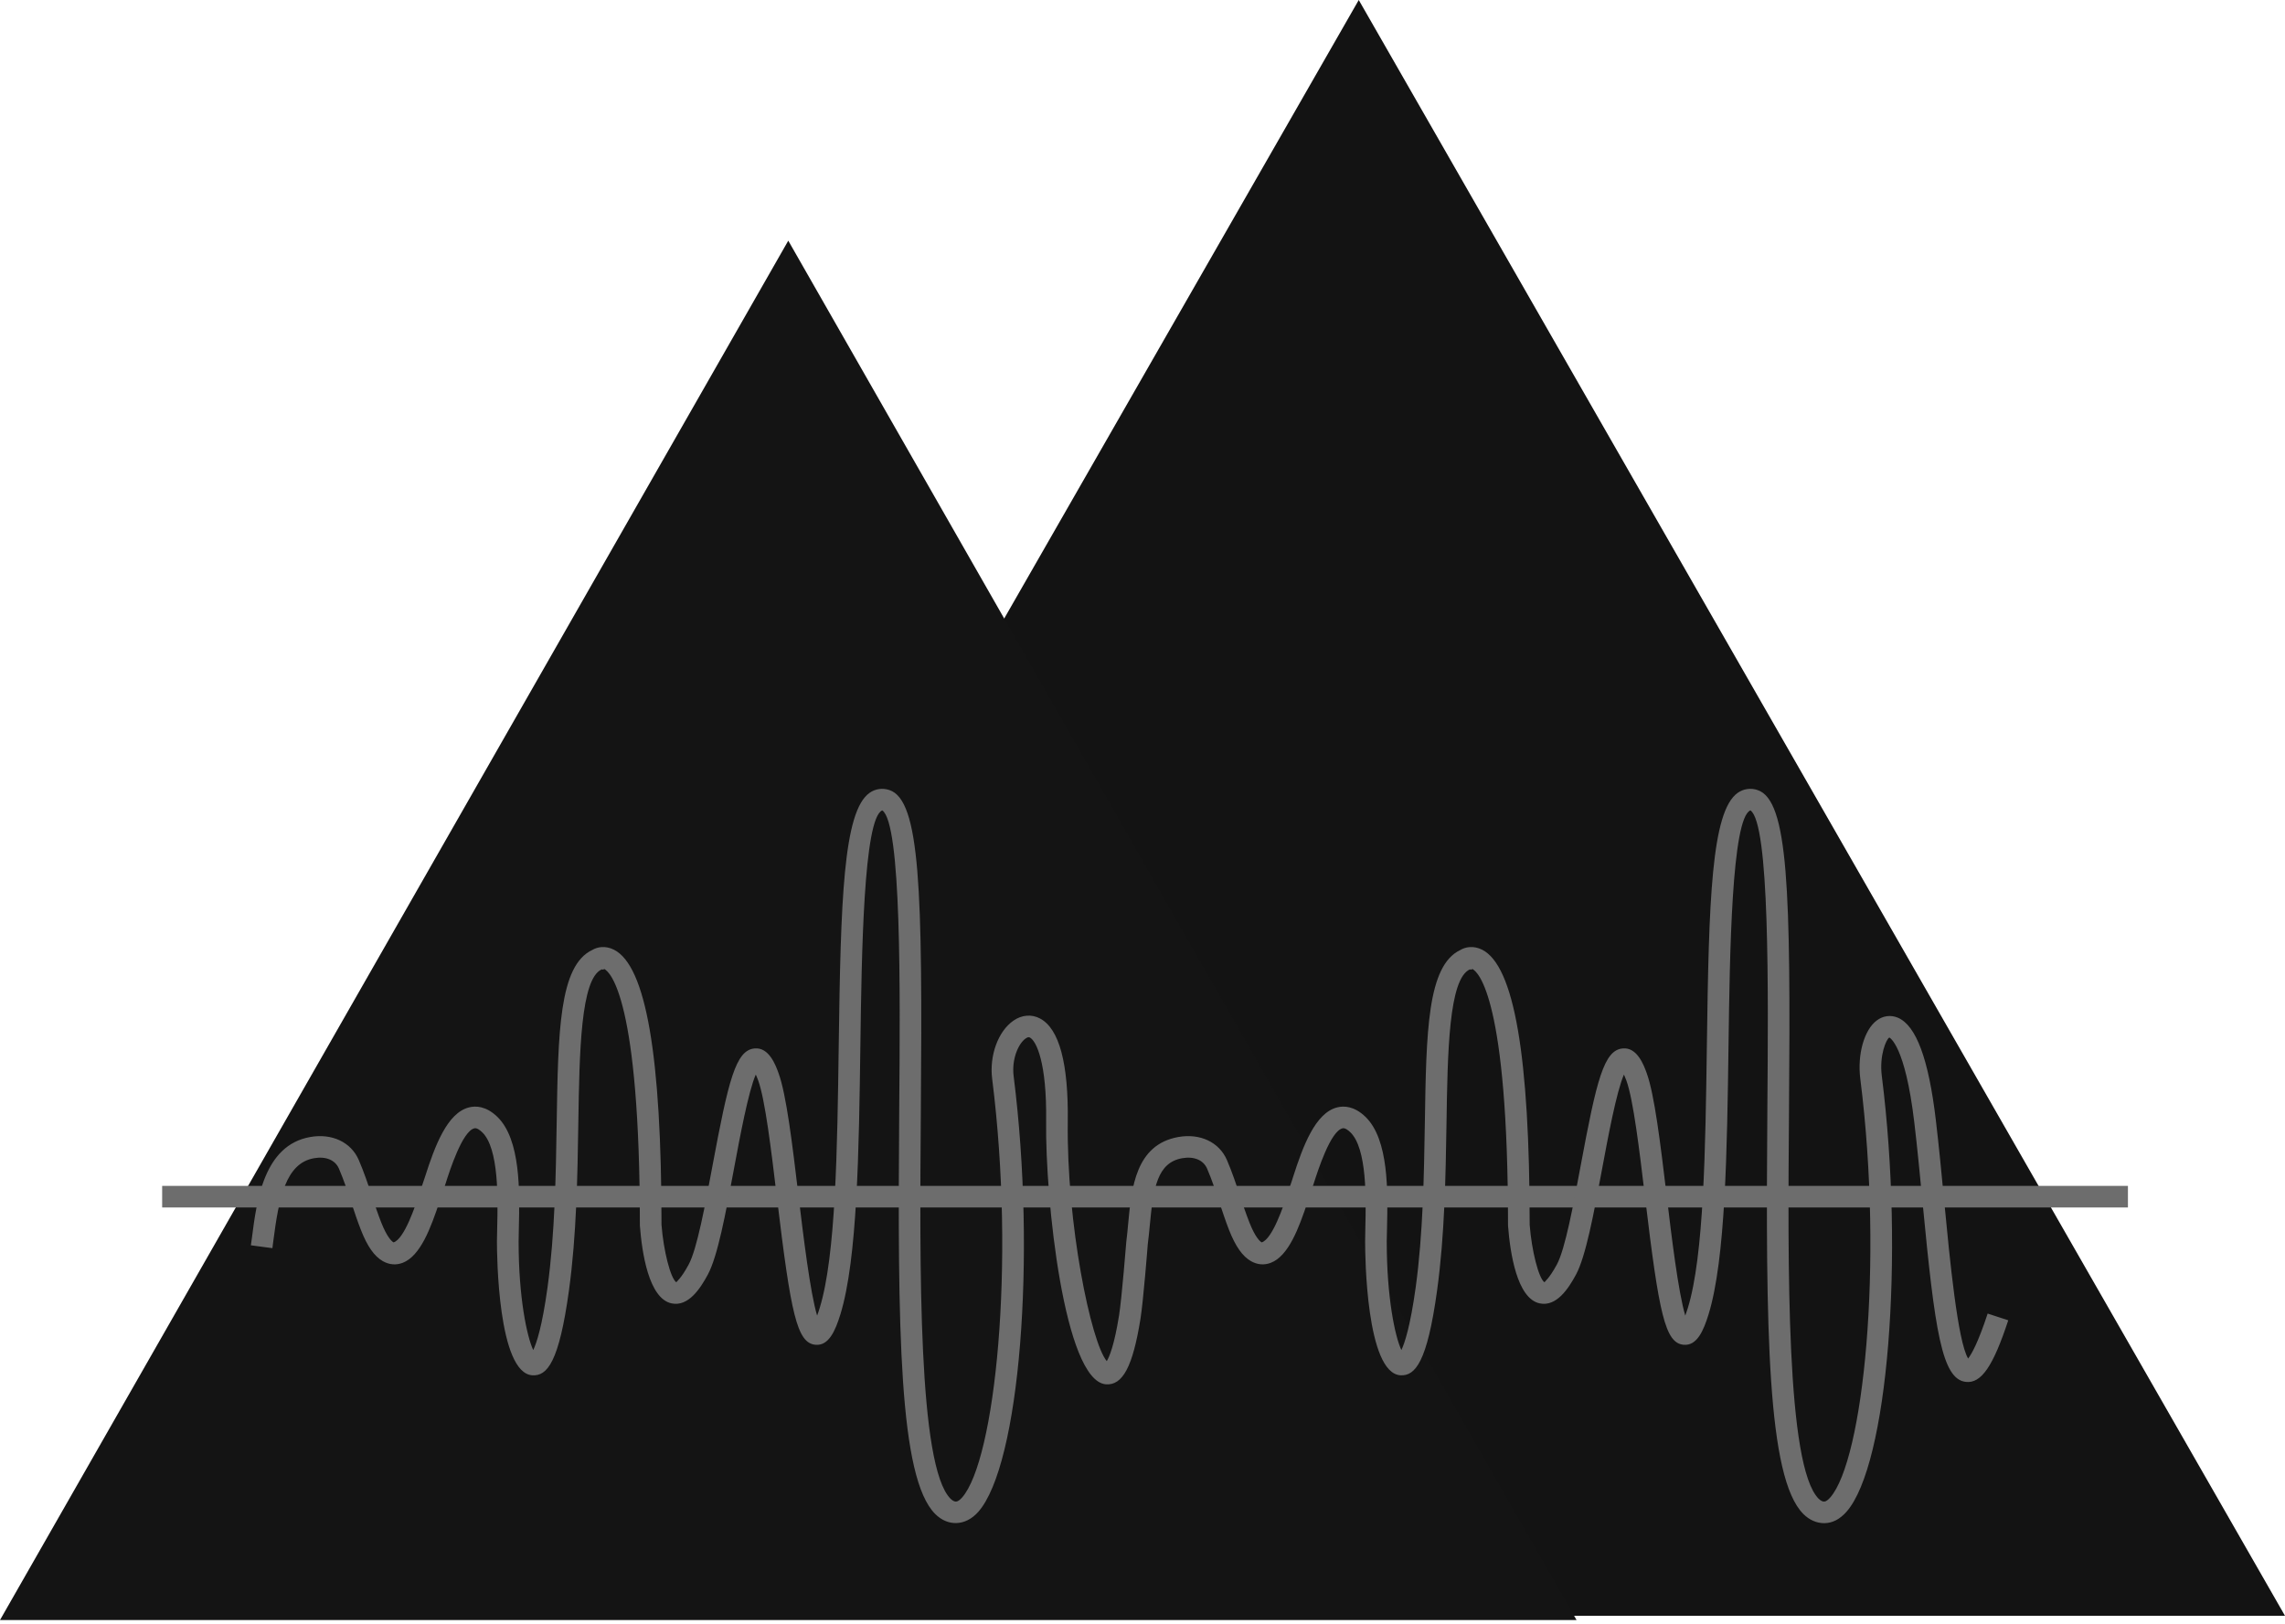 <?xml version="1.0" encoding="UTF-8"?>
<svg width="256px" height="182px" viewBox="0 0 256 182" version="1.1" xmlns="http://www.w3.org/2000/svg" preserveAspectRatio="xMidYMid">
    <title>Analog</title>
    <g>
        <polygon fill="rgb(19,19,19)" points="152.228 0.001 48.455 181.046 256 181.046 152.228 0"></polygon>
        <polygon fill="rgb(20,20,20)" points="88.314 26.967 0 181.52 176.628 181.52 88.315 26.967"></polygon>
        <polygon fill="rgb(109,109,109)" points="18.167 135.294 238.403 135.294 238.403 132.875 18.167 132.875"></polygon>
        <path d="M204.38,170.667 C203.519,170.667 202.71,170.309 202.032,169.633 C197.987,165.57 197.811,149.047 198.006,124.303 C198.116,110.782 198.263,92.26 196.107,90.799 C194.002,91.672 193.791,106.971 193.655,117.1 C193.493,128.885 193.328,141.08 191.413,147.289 C190.843,149.128 190.107,150.814 188.627,150.678 C186.541,150.494 185.866,147.199 184.31,134.201 C183.663,128.802 182.993,123.221 182.209,121.06 C182.105,120.788 182.018,120.57 181.94,120.402 C181.105,122.29 180.141,127.48 179.471,131.083 C178.543,136.059 177.667,140.759 176.571,142.809 C175.723,144.384 174.38,146.438 172.503,146.04 C169.945,145.503 169.18,140.347 168.951,137.321 C168.951,111.866 165.62,108.904 164.954,108.568 L164.847,108.649 L164.685,108.613 C162.308,109.651 162.179,117.907 162.058,125.889 C161.962,131.745 161.86,138.381 161.005,144.59 C159.897,152.64 158.557,154.193 156.89,154.097 C153.052,153.835 152.941,140.615 152.941,139.11 C152.941,138.638 152.952,138.082 152.967,137.468 C153.041,134.392 153.172,128.668 151.28,126.864 C151.031,126.625 150.677,126.349 150.401,126.427 C149.054,126.766 147.656,131.141 147.192,132.58 C147.045,133.037 146.927,133.413 146.828,133.67 C146.75,133.884 146.651,134.185 146.534,134.55 C145.514,137.645 144.354,140.733 142.375,141.494 C141.642,141.778 140.876,141.716 140.158,141.311 C139.205,140.77 138.429,139.665 137.703,137.829 C137.306,136.813 136.968,135.783 136.621,134.748 C136.202,133.485 135.772,132.179 135.237,130.94 C134.818,129.975 133.773,129.54 132.441,129.776 C129.673,130.27 129.209,133.066 128.819,137.277 C128.749,138.009 128.682,138.728 128.591,139.404 C128.58,139.602 128.09,145.783 127.777,147.748 C126.912,153.137 125.775,155.26 123.886,155.106 C119.227,154.708 117.089,134.27 117.203,125.636 C117.291,119.044 116.099,116.637 115.385,116.254 C115.311,116.22 115.196,116.158 114.925,116.349 C114.082,116.92 113.331,118.697 113.562,120.564 C116.128,140.884 114.236,164.156 109.602,169.397 C108.142,171.046 106.154,171.024 104.77,169.633 C100.721,165.569 100.552,149.047 100.744,124.303 C100.854,110.782 100.998,92.26 98.844,90.799 C96.739,91.672 96.533,106.971 96.393,117.1 C96.231,128.885 96.065,141.08 94.148,147.289 C93.577,149.128 92.841,150.814 91.366,150.678 C89.275,150.493 88.605,147.199 87.045,134.201 C86.396,128.802 85.726,123.221 84.944,121.06 C84.844,120.788 84.755,120.57 84.674,120.402 C83.842,122.29 82.878,127.48 82.208,131.083 C81.281,136.059 80.405,140.759 79.304,142.809 C78.458,144.384 77.115,146.438 75.241,146.04 C72.683,145.503 71.917,140.347 71.689,137.321 C71.686,111.866 68.359,108.904 67.692,108.568 L67.586,108.649 L67.42,108.613 C65.046,109.651 64.917,117.906 64.791,125.889 C64.7,131.745 64.597,138.381 63.743,144.59 C62.636,152.64 61.306,154.208 59.632,154.097 C55.786,153.835 55.674,140.615 55.674,139.11 C55.674,138.638 55.69,138.082 55.705,137.468 C55.778,134.392 55.911,128.668 54.019,126.864 C53.768,126.625 53.416,126.349 53.139,126.426 C51.792,126.766 50.39,131.141 49.933,132.581 C49.786,133.033 49.661,133.413 49.569,133.67 C49.462,133.959 49.363,134.251 49.271,134.546 C48.252,137.642 47.092,140.733 45.116,141.495 C44.38,141.778 43.61,141.716 42.896,141.311 C41.943,140.77 41.162,139.665 40.442,137.829 C40.044,136.813 39.702,135.783 39.359,134.748 C38.94,133.485 38.505,132.179 37.972,130.94 C37.556,129.975 36.507,129.54 35.175,129.776 C31.987,130.343 31.232,134.296 30.626,139.014 L30.519,139.853 L28.108,139.533 L28.222,138.709 C28.749,134.572 29.55,128.318 34.751,127.399 C37.198,126.964 39.337,127.98 40.198,129.982 C40.776,131.322 41.229,132.677 41.664,133.99 C41.988,134.98 42.318,135.97 42.701,136.949 C43.375,138.657 43.898,139.099 44.093,139.206 C45.311,138.827 46.555,135.039 46.966,133.792 C47.096,133.39 47.207,133.06 47.294,132.824 C47.379,132.591 47.489,132.253 47.622,131.844 C48.719,128.414 50.096,124.7 52.54,124.082 C53.287,123.891 54.443,123.916 55.697,125.117 C58.362,127.661 58.222,133.597 58.13,137.528 C58.116,138.116 58.102,138.653 58.102,139.11 C58.102,145.382 59.032,149.765 59.742,151.271 C60.109,150.501 60.74,148.639 61.34,144.263 C62.171,138.197 62.278,131.639 62.367,125.852 C62.528,115.613 62.642,108.19 66.349,106.445 C66.901,106.106 67.818,105.923 68.785,106.412 C72.371,108.215 74.111,118.297 74.111,137.229 C74.336,140.155 75.124,143.235 75.771,143.677 C75.775,143.611 76.301,143.287 77.165,141.668 C78.09,139.949 79.01,135.002 79.82,130.641 C81.612,121.027 82.426,117.652 84.546,117.475 C86.161,117.317 86.908,119.371 87.222,120.236 C88.105,122.657 88.759,128.123 89.452,133.913 C89.993,138.403 90.762,144.815 91.546,147.41 C91.63,147.182 91.727,146.909 91.829,146.574 C93.644,140.696 93.81,128.687 93.968,117.067 C94.189,100.927 94.472,90.928 97.417,88.841 C98.071,88.378 98.87,88.263 99.65,88.525 C103.098,89.669 103.364,99.779 103.169,124.325 C103.029,142.124 102.856,164.277 106.492,167.928 C106.809,168.249 107.034,168.249 107.114,168.249 C107.284,168.249 107.527,168.087 107.785,167.796 C111.465,163.634 113.794,141.774 111.156,120.869 C110.828,118.267 111.833,115.532 113.548,114.355 C114.494,113.703 115.584,113.619 116.526,114.123 C118.671,115.263 119.713,119.147 119.628,125.669 C119.478,137.056 122.212,150.383 123.998,152.511 C124.28,152.04 124.84,150.748 125.377,147.366 C125.678,145.496 126.176,139.213 126.183,139.15 C126.272,138.44 126.338,137.752 126.4,137.053 C126.769,133.129 127.221,128.249 132.013,127.399 C134.457,126.964 136.596,127.976 137.461,129.982 C138.038,131.322 138.488,132.677 138.921,133.99 C139.253,134.98 139.585,135.97 139.967,136.949 C140.636,138.657 141.164,139.099 141.354,139.206 C142.572,138.827 143.821,135.039 144.229,133.795 C144.361,133.394 144.472,133.059 144.557,132.823 C144.645,132.595 144.752,132.253 144.881,131.844 C145.981,128.414 147.358,124.7 149.805,124.082 C150.545,123.891 151.704,123.916 152.959,125.117 C155.624,127.66 155.485,133.597 155.396,137.528 C155.377,138.055 155.366,138.583 155.363,139.11 C155.363,145.382 156.294,149.765 157.004,151.271 C157.369,150.501 157.998,148.639 158.605,144.263 C159.437,138.197 159.536,131.639 159.632,125.852 C159.791,115.613 159.905,108.19 163.611,106.445 C164.162,106.106 165.079,105.923 166.052,106.412 C169.632,108.215 171.377,118.296 171.377,137.229 C171.601,140.155 172.389,143.235 173.033,143.677 C173.041,143.611 173.559,143.287 174.432,141.668 C175.355,139.949 176.272,135.002 177.085,130.641 C178.871,121.027 179.687,117.652 181.807,117.475 C183.427,117.317 184.174,119.371 184.487,120.236 C185.366,122.657 186.022,128.123 186.72,133.913 C187.254,138.403 188.024,144.815 188.812,147.41 C188.893,147.182 188.988,146.909 189.092,146.574 C190.905,140.696 191.068,128.687 191.23,117.067 C191.446,100.927 191.734,90.928 194.678,88.841 C195.326,88.379 196.16,88.26 196.912,88.525 C200.364,89.669 200.63,99.779 200.431,124.325 C200.291,142.124 200.118,164.277 203.751,167.928 C204.075,168.249 204.295,168.249 204.38,168.249 C204.546,168.249 204.789,168.087 205.043,167.796 C208.73,163.634 211.057,141.774 208.418,120.869 C208.076,118.146 208.848,115.4 210.258,114.343 C210.968,113.806 211.833,113.696 212.628,114.03 C214.682,114.907 216.073,118.661 216.883,125.514 C217.222,128.384 217.524,131.488 217.814,134.55 C218.455,141.233 219.323,150.24 220.498,152.22 C220.858,151.76 221.594,150.516 222.687,147.182 L224.995,147.935 C223.299,153.092 221.969,155.036 220.24,154.837 C217.55,154.538 216.772,149.103 215.399,134.782 C215.109,131.734 214.811,128.65 214.472,125.793 C213.441,117.052 211.69,116.261 211.671,116.253 C211.329,116.427 210.534,118.245 210.829,120.564 C213.387,140.884 211.502,164.16 206.865,169.397 C206.118,170.239 205.278,170.666 204.38,170.666" fill="rgb(109,109,109)"></path>
    </g>
</svg>
